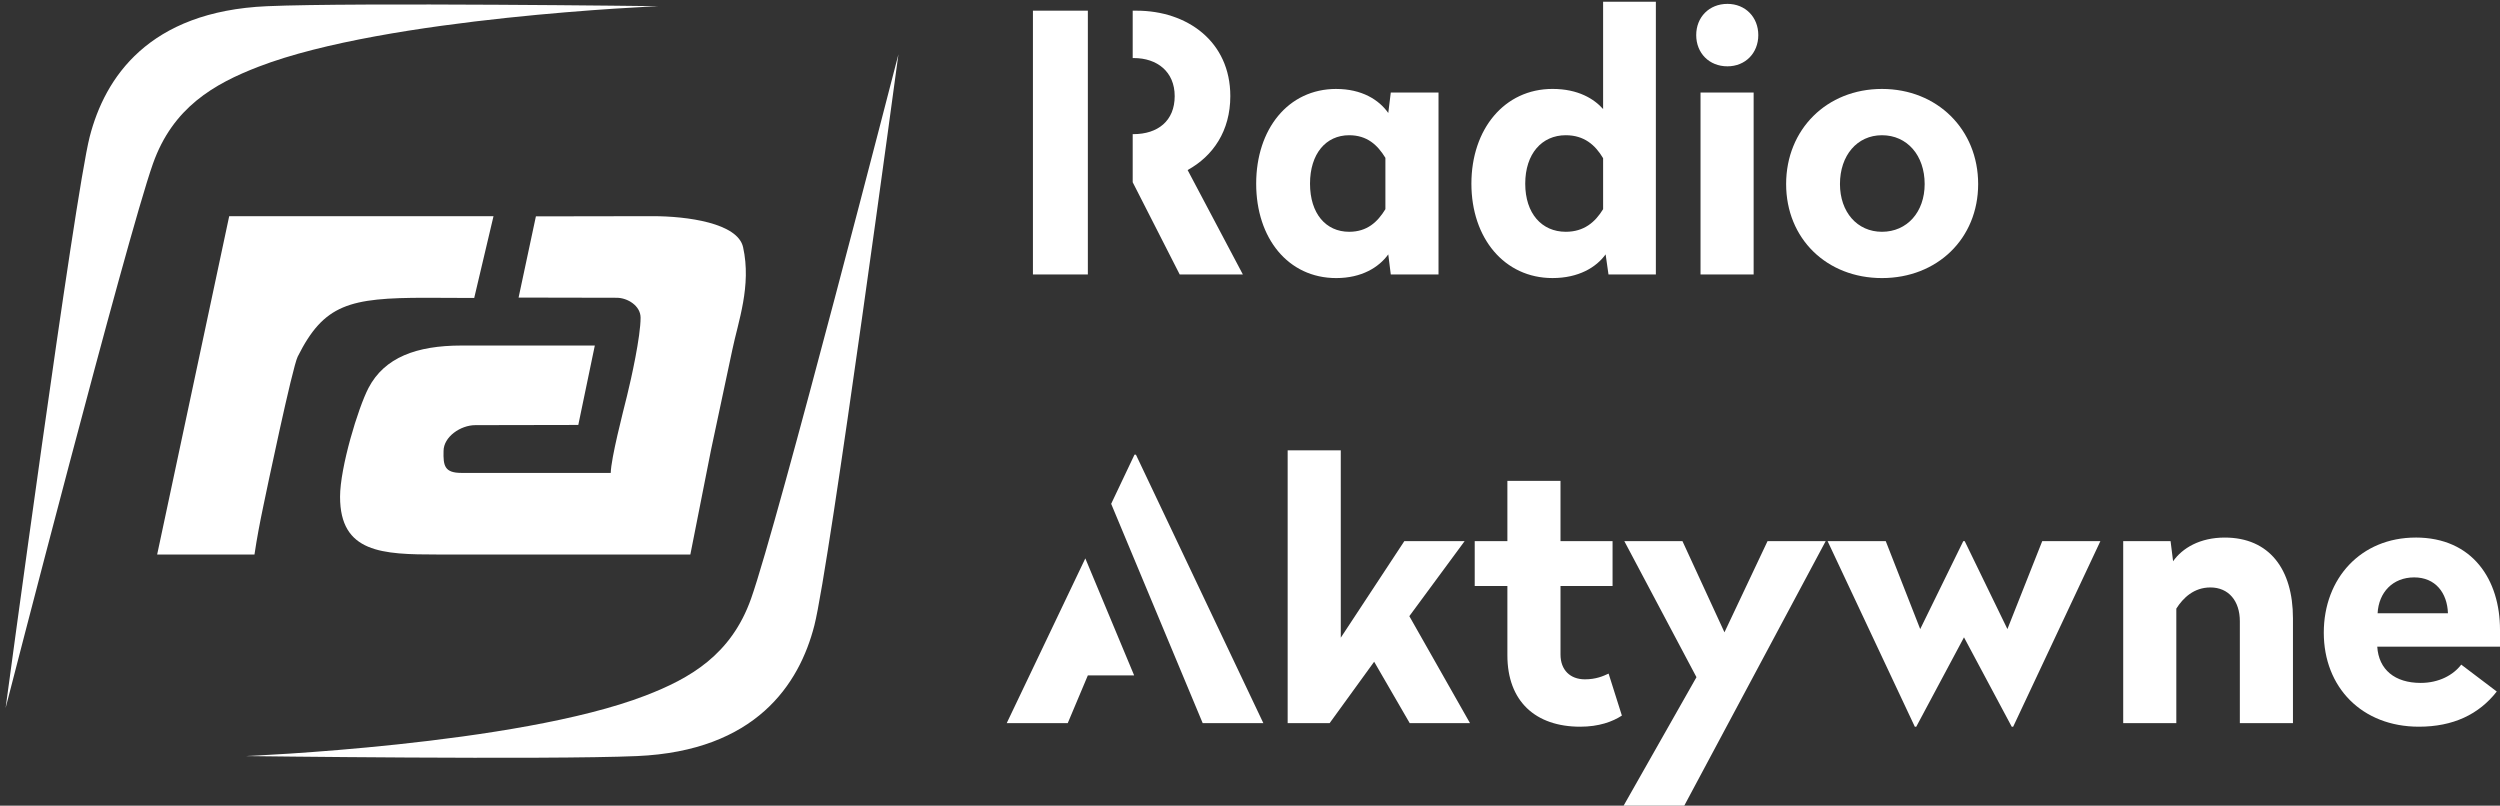 <?xml version="1.0" encoding="UTF-8" standalone="no"?>
<svg
   xmlns:dc="http://purl.org/dc/elements/1.1/"
   xmlns:cc="http://creativecommons.org/ns#"
   xmlns:rdf="http://www.w3.org/1999/02/22-rdf-syntax-ns#"
   xmlns:svg="http://www.w3.org/2000/svg"
   xmlns="http://www.w3.org/2000/svg"
   id="svg1712"
   version="1.1"
   viewBox="0 0 138.523 44.641"
   height="44.641mm"
   width="138.523mm">
  <rect x="0" y="0" width="138.523" height="44.641" fill="#333333" stroke="none"/>
  <defs
     id="defs1706" />
  <g
     transform="translate(0,-252.359)"
     id="layer1">
    <g
       id="text20-7-2-8-5-5-7"
       style="font-style:normal;font-variant:normal;font-weight:bold;font-stretch:normal;font-size:19.886px;line-height:125%;font-family:'Radikal WUT';-inkscape-font-specification:'Radikal WUT, Bold';font-variant-ligatures:normal;font-variant-caps:normal;font-variant-numeric:normal;font-feature-settings:normal;text-align:start;letter-spacing:0px;word-spacing:0px;writing-mode:lr-tb;text-anchor:start;display:inline;fill:#ffffff;fill-opacity:1;stroke:none;stroke-width:0.497px;stroke-linecap:butt;stroke-linejoin:miter;stroke-opacity:1"
       aria-label="Radio
Aktywne">
      <path
         id="path6327"
         style="font-style:normal;font-variant:normal;font-weight:bold;font-stretch:normal;font-size:19.886px;font-family:'Radikal WUT';-inkscape-font-specification:'Radikal WUT, Bold';font-variant-ligatures:normal;font-variant-caps:normal;font-variant-numeric:normal;font-feature-settings:normal;text-align:start;writing-mode:lr-tb;text-anchor:start;fill:#ffffff;fill-opacity:1;stroke-width:0.497px"
         d="m 57.234,267.568 h 3.043 v -14.617 h -3.043 z m 8.571,-5.787 c 1.412,-0.776 2.366,-2.168 2.366,-4.097 0,-3.023 -2.386,-4.733 -5.19,-4.733 h -0.219 v 2.625 h 0.06 c 1.293,0 2.267,0.756 2.267,2.108 0,1.372 -0.935,2.108 -2.287,2.108 h -0.04 v 2.665 l 2.605,5.111 h 3.5 z" />
      <path
         id="path6329"
         style="font-style:normal;font-variant:normal;font-weight:bold;font-stretch:normal;font-size:19.886px;font-family:'Radikal WUT';-inkscape-font-specification:'Radikal WUT, Bold';font-variant-ligatures:normal;font-variant-caps:normal;font-variant-numeric:normal;font-feature-settings:normal;text-align:start;writing-mode:lr-tb;text-anchor:start;fill:#ffffff;fill-opacity:1;stroke-width:0.497px"
         d="m 74.039,257.287 c -2.665,0 -4.435,2.227 -4.435,5.25 0,3.023 1.77,5.23 4.435,5.23 1.412,0 2.366,-0.597 2.884,-1.313 l 0.139,1.114 h 2.645 v -10.082 h -2.645 l -0.139,1.134 c -0.517,-0.736 -1.472,-1.332 -2.884,-1.332 z m 0.716,2.565 c 0.994,0 1.571,0.537 2.009,1.253 v 2.844 c -0.438,0.716 -1.014,1.253 -2.009,1.253 -1.293,0 -2.168,-1.014 -2.168,-2.665 0,-1.651 0.875,-2.685 2.168,-2.685 z" />
      <path
         id="path6331"
         style="font-style:normal;font-variant:normal;font-weight:bold;font-stretch:normal;font-size:19.886px;font-family:'Radikal WUT';-inkscape-font-specification:'Radikal WUT, Bold';font-variant-ligatures:normal;font-variant-caps:normal;font-variant-numeric:normal;font-feature-settings:normal;text-align:start;writing-mode:lr-tb;text-anchor:start;fill:#ffffff;fill-opacity:1;stroke-width:0.497px"
         d="m 91.75,252.454 h -2.923 v 5.946 c -0.497,-0.557 -1.372,-1.114 -2.804,-1.114 -2.665,0 -4.494,2.227 -4.494,5.25 0,3.023 1.83,5.23 4.494,5.23 1.452,0 2.426,-0.597 2.943,-1.313 l 0.159,1.114 h 2.625 z m -4.991,7.398 c 1.014,0 1.631,0.537 2.068,1.273 v 2.824 c -0.438,0.716 -1.054,1.253 -2.068,1.253 -1.332,0 -2.247,-1.014 -2.247,-2.665 0,-1.651 0.915,-2.685 2.247,-2.685 z" />
      <path
         id="path6333"
         style="font-style:normal;font-variant:normal;font-weight:bold;font-stretch:normal;font-size:19.886px;font-family:'Radikal WUT';-inkscape-font-specification:'Radikal WUT, Bold';font-variant-ligatures:normal;font-variant-caps:normal;font-variant-numeric:normal;font-feature-settings:normal;text-align:start;writing-mode:lr-tb;text-anchor:start;fill:#ffffff;fill-opacity:1;stroke-width:0.497px"
         d="m 95.716,252.574 c -1.014,0 -1.73,0.736 -1.73,1.73 0,0.994 0.716,1.73 1.73,1.73 0.994,0 1.71,-0.736 1.71,-1.73 0,-0.994 -0.716,-1.73 -1.71,-1.73 z m 1.452,4.912 h -2.943 v 10.082 h 2.943 z" />
      <path
         id="path6335"
         style="font-style:normal;font-variant:normal;font-weight:bold;font-stretch:normal;font-size:19.886px;font-family:'Radikal WUT';-inkscape-font-specification:'Radikal WUT, Bold';font-variant-ligatures:normal;font-variant-caps:normal;font-variant-numeric:normal;font-feature-settings:normal;text-align:start;writing-mode:lr-tb;text-anchor:start;fill:#ffffff;fill-opacity:1;stroke-width:0.497px"
         d="m 104.278,257.287 c -3.063,0 -5.31,2.247 -5.31,5.27 0,3.023 2.247,5.21 5.31,5.21 3.063,0 5.33,-2.188 5.33,-5.21 0,-3.023 -2.267,-5.27 -5.33,-5.27 z m 0,2.565 c 1.392,0 2.366,1.114 2.366,2.705 0,1.551 -0.974,2.645 -2.366,2.645 -1.372,0 -2.327,-1.094 -2.327,-2.645 0,-1.591 0.955,-2.705 2.327,-2.705 z" />
      <path
         id="path6337"
         style="font-style:normal;font-variant:normal;font-weight:bold;font-stretch:normal;font-size:19.886px;font-family:'Radikal WUT';-inkscape-font-specification:'Radikal WUT, Bold';font-variant-ligatures:normal;font-variant-caps:normal;font-variant-numeric:normal;font-feature-settings:normal;text-align:start;writing-mode:lr-tb;text-anchor:start;fill:#ffffff;fill-opacity:1;stroke-width:0.497px"
         d="m 61.569,280.276 5.071,12.151 h 3.361 l -7.06,-14.875 h -0.08 z m 1.273,9.506 -2.705,-6.483 -4.355,9.128 h 3.381 l 1.114,-2.645 z" />
      <path
         id="path6339"
         style="font-style:normal;font-variant:normal;font-weight:bold;font-stretch:normal;font-size:19.886px;font-family:'Radikal WUT';-inkscape-font-specification:'Radikal WUT, Bold';font-variant-ligatures:normal;font-variant-caps:normal;font-variant-numeric:normal;font-feature-settings:normal;text-align:start;writing-mode:lr-tb;text-anchor:start;fill:#ffffff;fill-opacity:1;stroke-width:0.497px"
         d="m 74.291,277.312 h -2.943 v 15.114 h 2.327 l 2.466,-3.401 1.969,3.401 h 3.341 l -3.361,-5.926 3.063,-4.156 h -3.341 l -3.52,5.349 z" />
      <path
         id="path6341"
         style="font-style:normal;font-variant:normal;font-weight:bold;font-stretch:normal;font-size:19.886px;font-family:'Radikal WUT';-inkscape-font-specification:'Radikal WUT, Bold';font-variant-ligatures:normal;font-variant-caps:normal;font-variant-numeric:normal;font-feature-settings:normal;text-align:start;writing-mode:lr-tb;text-anchor:start;fill:#ffffff;fill-opacity:1;stroke-width:0.497px"
         d="m 86.466,279.003 h -2.943 v 3.341 h -1.81 v 2.486 h 1.81 v 3.838 c 0,2.545 1.551,3.957 4.037,3.957 1.034,0 1.79,-0.278 2.307,-0.616 l -0.736,-2.327 c -0.298,0.139 -0.696,0.318 -1.313,0.318 -0.815,0 -1.352,-0.517 -1.352,-1.372 v -3.798 h 2.884 v -2.486 h -2.884 z" />
      <path
         id="path6343"
         style="font-style:normal;font-variant:normal;font-weight:bold;font-stretch:normal;font-size:19.886px;font-family:'Radikal WUT';-inkscape-font-specification:'Radikal WUT, Bold';font-variant-ligatures:normal;font-variant-caps:normal;font-variant-numeric:normal;font-feature-settings:normal;text-align:start;writing-mode:lr-tb;text-anchor:start;fill:#ffffff;fill-opacity:1;stroke-width:0.497px"
         d="m 101.159,282.344 h -3.222 l -2.386,5.051 -2.327,-5.051 H 90.003 l 3.997,7.537 -4.037,7.119 h 3.361 z" />
      <path
         id="path6345"
         style="font-style:normal;font-variant:normal;font-weight:bold;font-stretch:normal;font-size:19.886px;font-family:'Radikal WUT';-inkscape-font-specification:'Radikal WUT, Bold';font-variant-ligatures:normal;font-variant-caps:normal;font-variant-numeric:normal;font-feature-settings:normal;text-align:start;writing-mode:lr-tb;text-anchor:start;fill:#ffffff;fill-opacity:1;stroke-width:0.497px"
         d="m 116.38,282.344 h -3.222 l -1.929,4.872 -2.366,-4.872 h -0.08 l -2.386,4.872 -1.909,-4.872 h -3.222 l 4.832,10.281 h 0.08 l 2.645,-4.952 2.645,4.952 h 0.08 z" />
      <path
         id="path6347"
         style="font-style:normal;font-variant:normal;font-weight:bold;font-stretch:normal;font-size:19.886px;font-family:'Radikal WUT';-inkscape-font-specification:'Radikal WUT, Bold';font-variant-ligatures:normal;font-variant-caps:normal;font-variant-numeric:normal;font-feature-settings:normal;text-align:start;writing-mode:lr-tb;text-anchor:start;fill:#ffffff;fill-opacity:1;stroke-width:0.497px"
         d="m 123.273,282.145 c -1.372,0 -2.347,0.577 -2.864,1.313 l -0.139,-1.114 h -2.625 v 10.082 h 2.943 v -6.344 c 0.378,-0.597 0.974,-1.173 1.889,-1.173 1.014,0 1.631,0.756 1.631,1.869 v 5.648 h 2.943 v -5.807 c 0,-2.724 -1.313,-4.474 -3.778,-4.474 z" />
      <path
         id="path6349"
         style="font-style:normal;font-variant:normal;font-weight:bold;font-stretch:normal;font-size:19.886px;font-family:'Radikal WUT';-inkscape-font-specification:'Radikal WUT, Bold';font-variant-ligatures:normal;font-variant-caps:normal;font-variant-numeric:normal;font-feature-settings:normal;text-align:start;writing-mode:lr-tb;text-anchor:start;fill:#ffffff;fill-opacity:1;stroke-width:0.497px"
         d="m 133.85,282.145 c -3.023,0 -5.091,2.247 -5.091,5.27 0,3.023 2.108,5.21 5.27,5.21 1.889,0 3.321,-0.676 4.315,-1.949 l -1.969,-1.491 c -0.438,0.577 -1.233,1.014 -2.247,1.014 -1.432,0 -2.327,-0.736 -2.406,-2.009 h 6.801 v -0.935 c 0,-2.764 -1.511,-5.111 -4.673,-5.111 z m -0.08,2.207 c 1.173,0 1.83,0.855 1.869,1.989 h -3.898 c 0.06,-1.153 0.835,-1.989 2.028,-1.989 z" />
    </g>
    <g
       style="display:inline;fill:#ffffff;fill-opacity:0.998;stroke:none;stroke-opacity:1"
       transform="matrix(0.363,0,0,0.363,-285.038,24.043)"
       id="g9471-7-9-5">
      <path
         style="fill:#ffffff;fill-opacity:0.998;fill-rule:evenodd;stroke:none;stroke-width:1.24;stroke-linecap:butt;stroke-linejoin:miter;stroke-miterlimit:4;stroke-dasharray:none;stroke-opacity:1"
         d="m 922.368,637.254 c 0,0 -10.529,78.178 -12.832,87.18 -2.304,9.003 -8.958,19.158 -27.079,19.945 -13.566,0.589 -59.753,0 -59.753,0 0,0 41.416,-1.669 61.035,-9.229 6.815,-2.626 13.097,-6.218 16.14,-14.817 4.069,-11.498 22.49,-83.079 22.49,-83.079 z"
         id="path9358-7-5-8-5" />
      <g
         id="g9395-5-5-98"
         transform="translate(-121.708,6.879)"
         style="fill:#ffffff;fill-opacity:0.998;stroke:none;stroke-width:1.24;stroke-miterlimit:4;stroke-dasharray:none;stroke-opacity:1">
        <path
           style="clip-rule:evenodd;display:inline;fill:#ffffff;fill-opacity:0.998;fill-rule:evenodd;stroke:none;stroke-width:1.24;stroke-miterlimit:4;stroke-dasharray:none;stroke-opacity:1"
           class="st1"
           d="m 986.095,667.513 14.977,0.03 c 1.641,0 3.646,1.215 3.646,3.038 0,2.886 -1.428,9.327 -2.066,11.909 -0.638,2.582 -2.43,9.479 -2.491,11.787 h -22.785 c -2.582,0 -2.795,-1.094 -2.734,-3.342 0,-2.157 2.582,-3.949 4.861,-3.949 l 15.706,-0.03 2.522,-12.122 h -20.355 c -6.866,0 -11.757,1.823 -14.188,6.471 -1.61,3.099 -4.344,12.152 -4.344,16.618 0,8.567 6.441,8.81 14.886,8.81 h 38.583 l 3.159,-15.98 3.251,-15.281 c 0.881,-4.253 2.947,-9.752 1.641,-15.646 -0.82,-3.706 -8.567,-4.739 -13.793,-4.739 l -17.833,0.03 z"
           id="path4001-6-6-8-01-0-6-5-9-4-9" />
        <path
           style="clip-rule:evenodd;display:inline;fill:#ffffff;fill-opacity:0.998;fill-rule:evenodd;stroke:none;stroke-width:1.24;stroke-miterlimit:4;stroke-dasharray:none;stroke-opacity:1"
           class="st1"
           d="m 930.925,706.734 h 14.856 c 0.365,-2.461 0.82,-4.861 1.337,-7.322 0.486,-2.37 4.436,-21.205 5.256,-22.876 4.01,-8.02 7.868,-8.992 19.565,-8.992 l 7.382,0.03 2.947,-12.486 h -40.345 z"
           id="path4003-2-0-6-3-1-4-2-5-4-5" />
      </g>
      <path
         style="fill:#ffffff;fill-opacity:0.998;fill-rule:evenodd;stroke:none;stroke-width:1.24;stroke-linecap:butt;stroke-linejoin:miter;stroke-miterlimit:4;stroke-dasharray:none;stroke-opacity:1"
         d="m 786.084,737.041 c 0,0 10.529,-78.178 12.832,-87.18 2.304,-9.003 8.958,-19.158 27.079,-19.945 13.566,-0.589 59.753,0 59.753,0 0,0 -41.416,1.669 -61.035,9.229 -6.815,2.626 -13.097,6.218 -16.14,14.817 -4.069,11.498 -22.49,83.079 -22.49,83.079 z"
         id="path9358-7-6-5-6-1" />
    </g>
  </g>
</svg>
